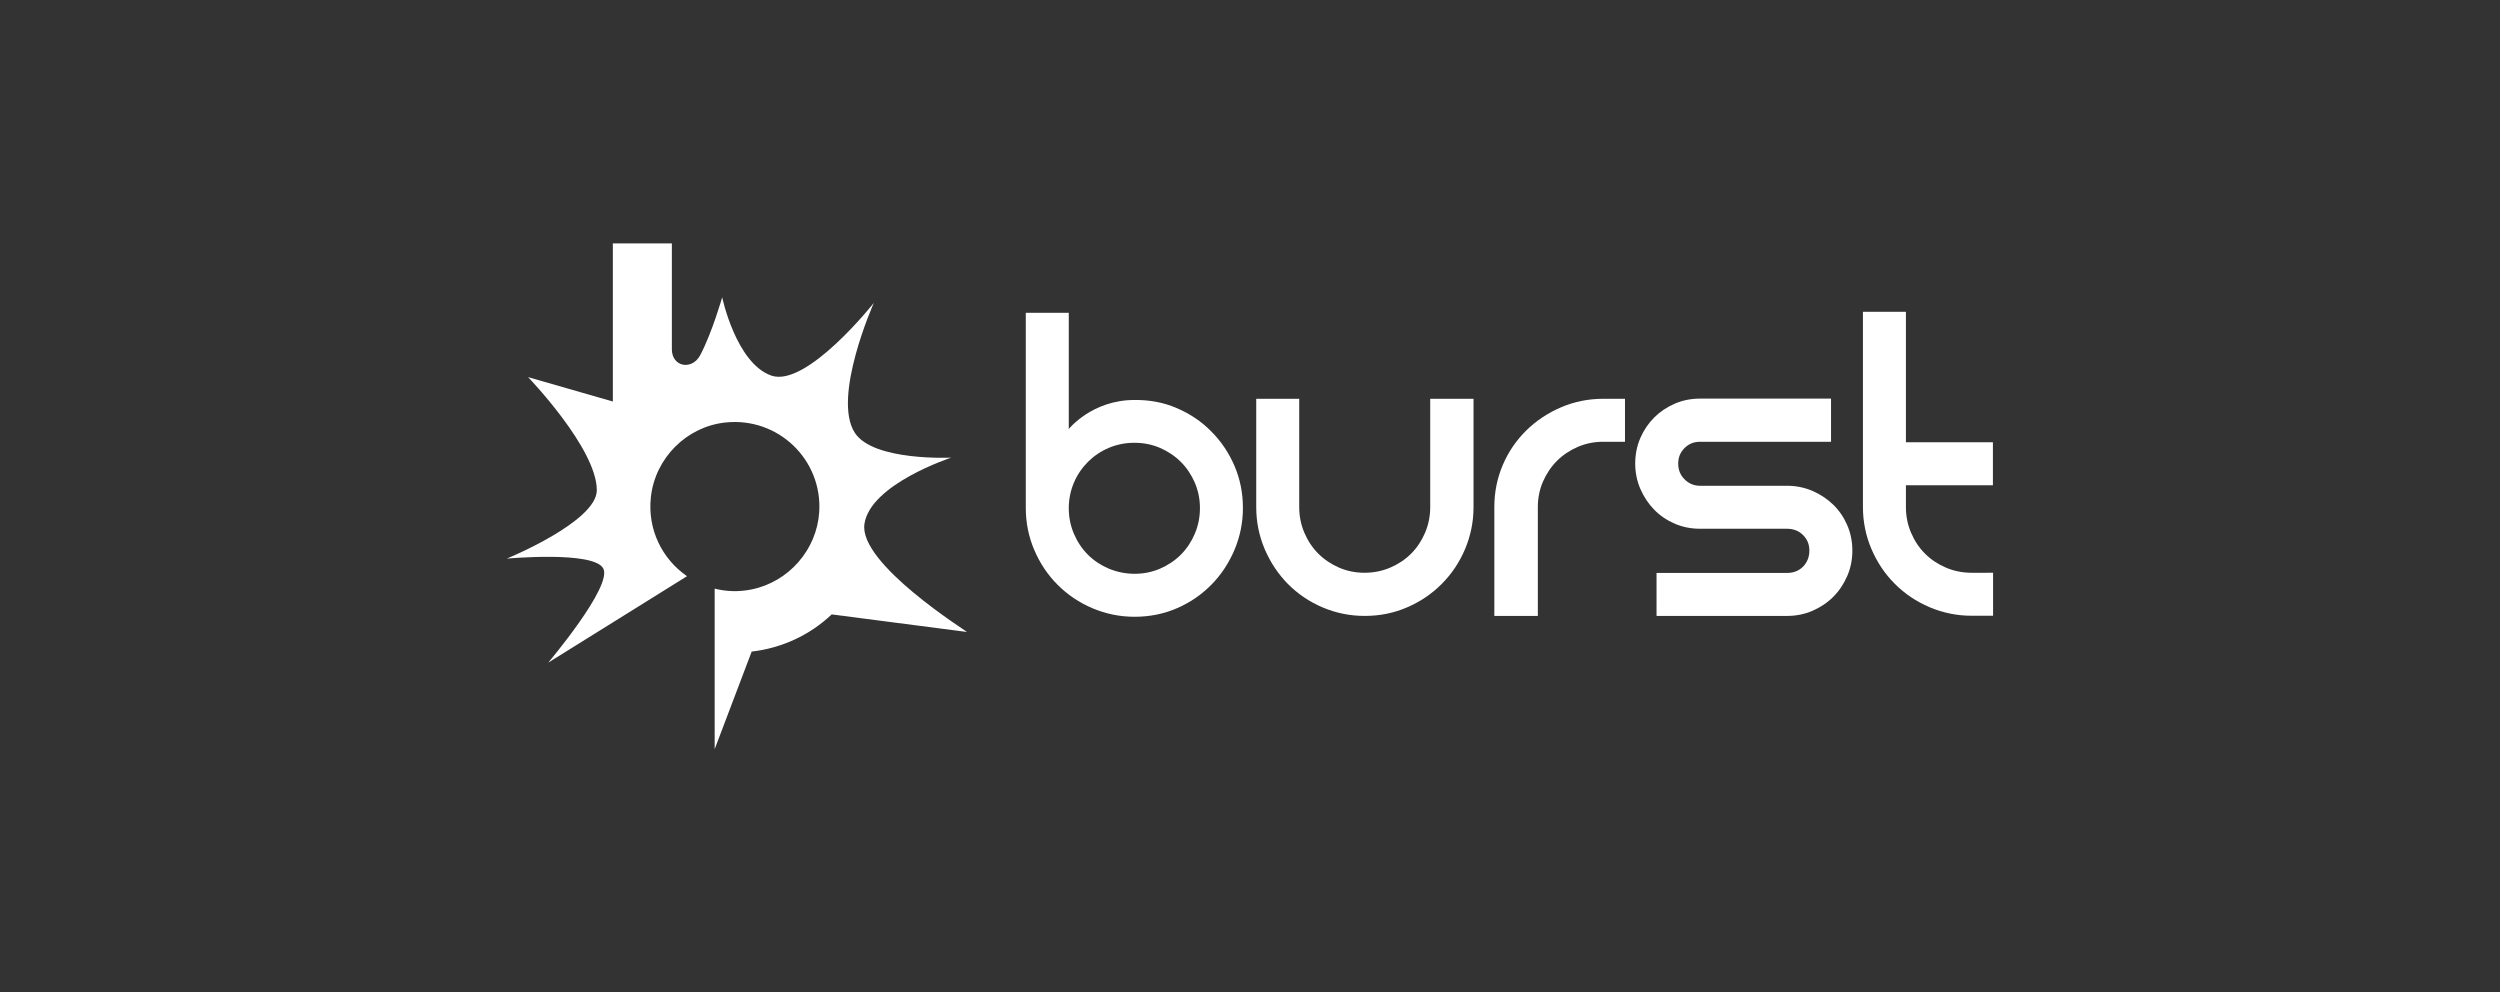 <?xml version="1.0" encoding="utf-8"?>
<svg version="1.1" id="Layer_1" xmlns="http://www.w3.org/2000/svg" xmlns:xlink="http://www.w3.org/1999/xlink" x="0px" y="0px"
	 viewBox="0 0 1465.7 581.8" style="enable-background:new 0 0 1465.7 581.8;" xml:space="preserve">
<rect x="0" y="0" width="1465.7" height="581.8" fill="#333333" stroke="none"/>
<style type="text/css">
	.st0{fill:#FFFFFF;}
</style>
<g>
	<g>
		<g>
			<path class="st0" d="M690,239.3c7.7,3.3,14.4,7.8,20.1,13.6c5.8,5.8,10.3,12.5,13.6,20.1c3.3,7.7,5,15.9,5,24.8
				c0,8.7-1.7,16.9-5,24.7c-3.3,7.7-7.8,14.6-13.6,20.4c-5.8,5.9-12.5,10.4-20.1,13.7s-15.9,5-24.8,5c-8.7,0-16.9-1.7-24.7-5
				s-14.6-7.9-20.4-13.7c-5.9-5.9-10.4-12.7-13.7-20.4s-5-16-5-24.7V183.4h25.2v68.1c0,0,13.6-17,38.5-17
				C674.1,234.4,682.4,236,690,239.3z M665.2,336.4c5.3,0,10.2-1,14.9-3c4.6-2,8.7-4.7,12.2-8.2s6.2-7.6,8.2-12.3s3-9.7,3-15
				s-1-10.2-3-14.9c-2-4.6-4.7-8.7-8.2-12.2s-7.6-6.2-12.2-8.2c-4.6-2-9.6-3-14.9-3h-0.3c-21.1,0-38.3,17.1-38.3,38.3l0,0
				c0,5.3,1,10.3,3,15s4.7,8.8,8.2,12.3s7.6,6.2,12.3,8.2C655,335.4,660,336.4,665.2,336.4z"/>
			<path class="st0" d="M863.9,233.8v63.5c0,8.7-1.7,16.9-5,24.7s-7.9,14.6-13.7,20.4c-5.9,5.9-12.6,10.4-20.3,13.7
				c-7.6,3.3-15.9,5-24.8,5c-8.7,0-16.9-1.7-24.7-5s-14.5-7.9-20.3-13.7c-5.8-5.9-10.3-12.7-13.6-20.4s-5-16-5-24.7v-63.5h25.2v63.5
				c0,5.3,1,10.3,3,15s4.7,8.8,8.2,12.3s7.6,6.2,12.2,8.2c4.6,2,9.6,3,14.9,3c5.3,0,10.3-1,15-3s8.8-4.7,12.3-8.2s6.2-7.6,8.2-12.3
				s3-9.7,3-15v-63.5H863.9z"/>
			<path class="st0" d="M952.7,233.8V259h-12.8c-5.3,0-10.2,1-14.9,3c-4.6,2-8.7,4.7-12.2,8.2s-6.2,7.6-8.2,12.2
				c-2,4.6-3,9.6-3,14.9v63.8h-25.5v-63.8c0-8.9,1.7-17.1,5-24.8s7.9-14.4,13.7-20.1c5.9-5.8,12.7-10.3,20.4-13.6s16-5,24.7-5
				L952.7,233.8L952.7,233.8z"/>
			<path class="st0" d="M1073.5,233.8V259h-76.8c-3.6,0-6.6,1.2-9.1,3.7s-3.7,5.5-3.7,9.1s1.2,6.7,3.7,9.2s5.5,3.8,9.1,3.8h51
				c5.3,0,10.2,1,14.9,3c4.6,2,8.7,4.7,12.2,8.1c3.5,3.4,6.2,7.4,8.2,12s3,9.6,3,14.9c0,5.3-1,10.3-3,14.9c-2,4.6-4.7,8.7-8.2,12.2
				s-7.6,6.2-12.2,8.2s-9.6,3-14.9,3h-76.5v-25.2h76.5c3.8,0,6.9-1.2,9.4-3.7c2.4-2.5,3.7-5.6,3.7-9.4c0-3.6-1.2-6.6-3.7-9.1
				s-5.6-3.7-9.4-3.7h-51c-5.3,0-10.3-1-14.9-3s-8.6-4.7-12-8.2s-6.1-7.6-8.1-12.2c-2-4.6-3-9.6-3-14.9c0-5.3,1-10.2,3-14.9
				c2-4.6,4.7-8.6,8.1-12s7.4-6.1,12-8.1s9.6-3,14.9-3h76.8V233.8z"/>
			<path class="st0" d="M1168.5,335.8V361H1156c-8.7,0-16.9-1.7-24.7-5c-7.8-3.3-14.6-7.9-20.4-13.7c-5.9-5.9-10.4-12.7-13.7-20.4
				c-3.3-7.7-5-16-5-24.7V182.8h25.2v76.5h51v25.2h-51v12.8c0,5.3,1,10.3,3,15s4.7,8.8,8.2,12.3s7.6,6.2,12.3,8.2c4.7,2,9.7,3,15,3
				H1168.5z"/>
		</g>
	</g>
	<path class="st0" d="M506.8,307.2c3.4-23.4,50.9-38.9,50.9-38.9s-45.6,2.2-56.5-14.5c-13.6-20.8,11.1-76.2,11.1-76.2
		s-39.4,49.8-60.1,42.6c-20.7-7.3-28.8-45.9-28.8-45.9s-5.8,20.4-12.8,33.8c-4.8,9.2-16.7,7.1-16.7-3.3v-62.1h-34.6v92.7l-49.7-14.3
		c0,0,40.3,41.8,40.3,66.3c0,18.5-52.8,40.1-52.8,40.1s51.1-4.7,56.6,5.8s-32.3,55.2-32.3,55.2l81.4-50.7l-0.3-0.2
		c-14.2-9.9-23-27.1-20.9-46.2c2.5-22.8,20.9-41.3,43.7-43.7c30.9-3.3,56.9,21.8,55,52.4c-1.4,22.2-17.9,41.1-39.8,45.5
		c-7.5,1.5-14.8,1.2-21.5-0.5v94.1l21.7-57.2c17.5-2,34.1-9.6,46.9-21.8l79.3,10.3C567.2,370.3,503.3,330.5,506.8,307.2z"/>
</g>
</svg>
